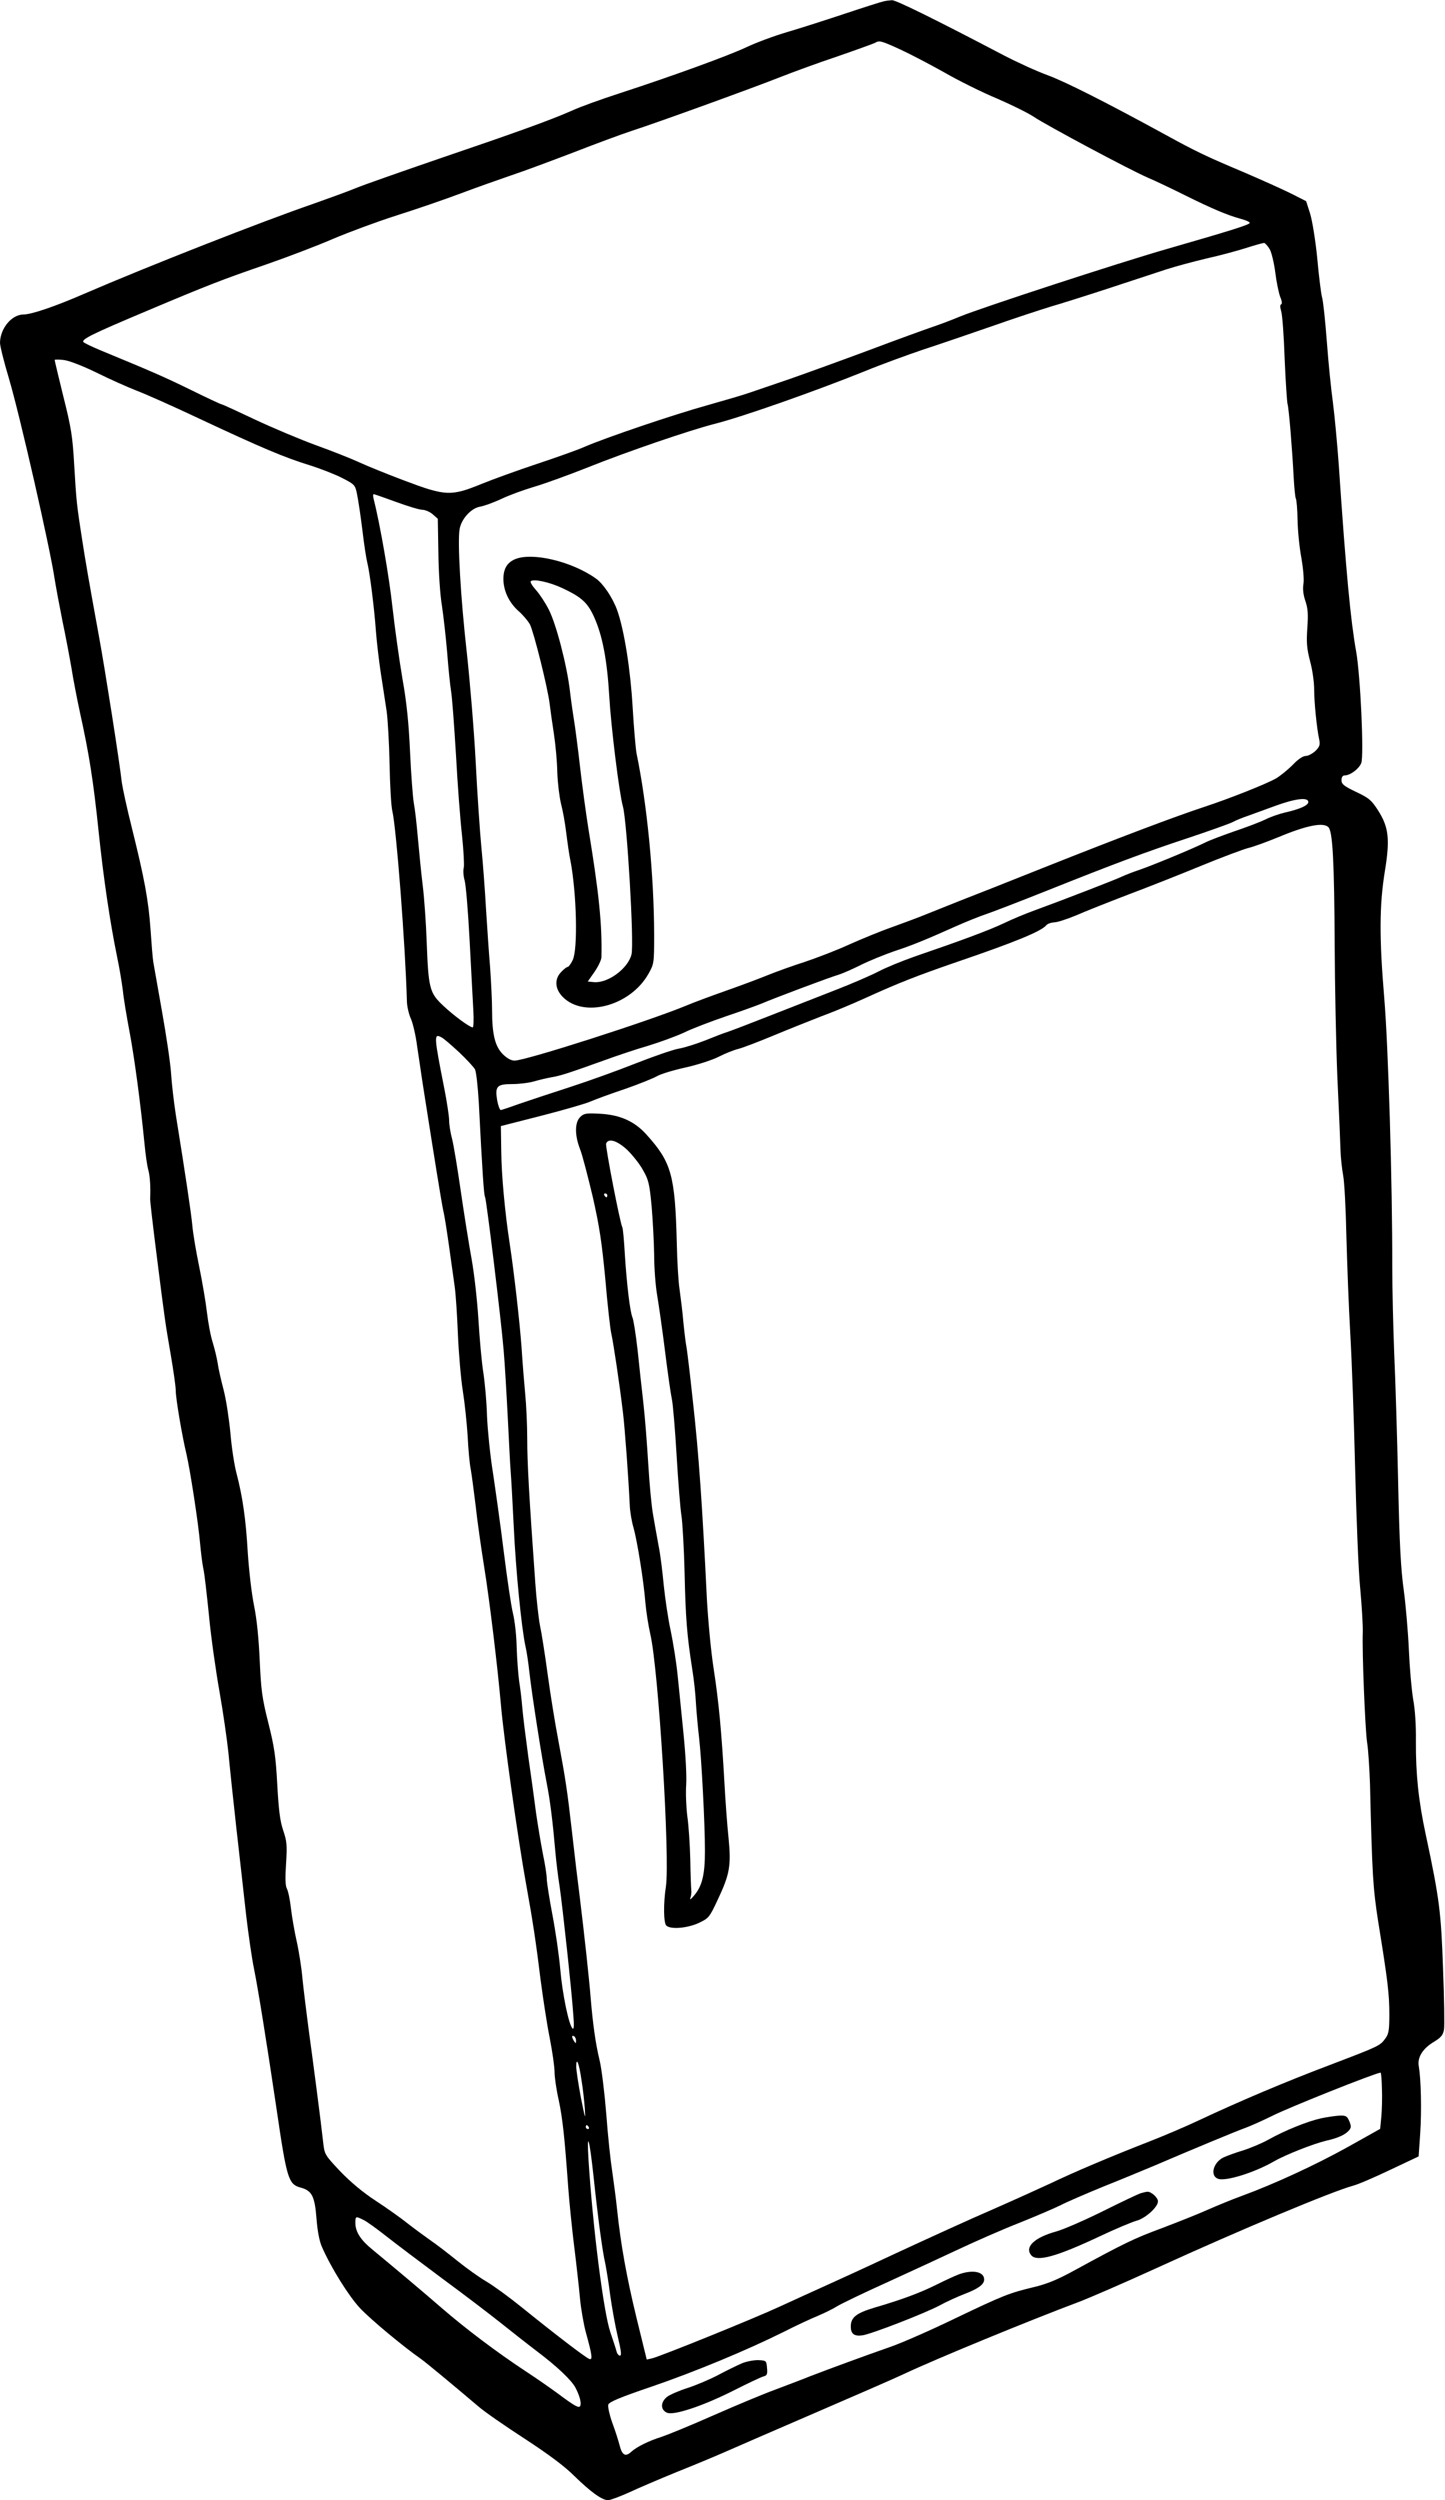 <?xml version="1.0" standalone="no"?>
<!DOCTYPE svg PUBLIC "-//W3C//DTD SVG 20010904//EN"
 "http://www.w3.org/TR/2001/REC-SVG-20010904/DTD/svg10.dtd">
<svg version="1.0" xmlns="http://www.w3.org/2000/svg"
 width="740pt" height="1280pt" viewBox="0 0 740 1280"
 preserveAspectRatio="xMidYMid meet">
<g transform="translate(0,1280) scale(0.1,-0.1)"
fill="#000000" stroke="none">
<path d="M4525 12793 c-11 -2 -99 -30 -195 -62 -96 -32 -230 -75 -298 -95 -68
-20 -162 -55 -210 -78 -94 -44 -377 -147 -647 -235 -93 -30 -204 -70 -245 -89
-111 -49 -283 -111 -680 -246 -195 -67 -386 -134 -425 -150 -38 -16 -140 -53
-225 -83 -258 -89 -840 -317 -1171 -460 -147 -64 -268 -105 -308 -105 -61 0
-120 -71 -121 -145 0 -16 20 -97 45 -180 57 -192 211 -869 235 -1030 6 -38 24
-135 40 -215 17 -80 37 -188 46 -240 8 -52 28 -156 44 -230 46 -208 68 -346
95 -606 25 -241 59 -469 95 -644 11 -52 24 -129 29 -170 4 -41 20 -136 34
-210 25 -131 57 -371 77 -575 5 -55 14 -115 19 -133 9 -30 13 -93 10 -147 -1
-11 13 -130 30 -265 45 -358 47 -371 75 -533 14 -82 26 -165 26 -186 0 -40 32
-230 55 -326 19 -81 62 -361 70 -460 4 -44 11 -100 16 -124 6 -24 18 -132 29
-240 10 -108 35 -284 54 -391 19 -107 39 -249 46 -315 6 -66 24 -237 40 -380
16 -143 39 -343 50 -445 12 -102 30 -228 41 -280 21 -105 61 -352 115 -715 53
-363 61 -388 125 -405 57 -16 71 -44 80 -160 5 -63 15 -116 28 -144 47 -107
137 -251 194 -312 53 -57 220 -196 313 -261 28 -20 163 -132 295 -244 30 -26
135 -99 234 -163 121 -79 205 -141 255 -191 85 -83 143 -125 174 -125 11 0 59
18 106 39 47 22 157 69 245 105 88 35 203 83 255 106 52 23 257 112 454 197
197 85 402 174 455 199 163 77 645 275 896 369 55 21 233 98 395 172 433 198
900 393 1009 423 25 6 110 43 190 81 l146 69 8 117 c8 119 4 278 -7 343 -9 46
19 92 78 127 36 22 46 34 51 63 3 19 1 159 -5 310 -10 289 -18 357 -88 685
-38 176 -52 314 -51 480 1 81 -4 162 -14 215 -8 47 -18 161 -22 253 -4 92 -16
229 -26 305 -15 106 -22 233 -29 556 -5 231 -14 526 -20 655 -5 130 -10 331
-10 446 1 426 -21 1139 -41 1375 -26 309 -25 478 3 649 27 166 20 227 -36 314
-33 51 -46 62 -112 93 -62 30 -74 39 -74 60 0 15 6 24 16 24 28 0 73 33 85 63
15 36 -4 448 -26 572 -28 155 -52 407 -89 955 -8 113 -22 257 -30 320 -9 63
-23 203 -31 310 -8 107 -19 211 -25 230 -5 19 -16 107 -24 196 -9 92 -25 190
-36 228 l-21 66 -77 39 c-42 21 -151 70 -242 109 -192 81 -243 105 -405 194
-304 166 -508 269 -600 303 -55 20 -156 66 -225 102 -351 184 -552 283 -572
282 -13 -1 -32 -3 -43 -6z m85 -246 c52 -24 155 -78 228 -119 73 -42 194 -102
269 -133 74 -32 159 -74 187 -93 66 -44 488 -270 585 -312 40 -17 126 -58 190
-90 135 -67 217 -102 284 -120 26 -7 47 -16 47 -21 0 -9 -88 -37 -425 -134
-247 -71 -945 -299 -1060 -346 -38 -16 -101 -40 -140 -53 -38 -13 -185 -66
-325 -119 -140 -52 -322 -118 -405 -147 -82 -28 -175 -60 -205 -70 -30 -11
-127 -39 -215 -64 -177 -49 -521 -166 -630 -213 -38 -17 -149 -56 -245 -88
-96 -32 -224 -78 -285 -103 -155 -63 -183 -62 -390 16 -88 33 -194 76 -235 95
-41 19 -140 58 -220 87 -80 29 -220 88 -312 131 -91 43 -169 79 -173 79 -4 0
-75 33 -158 74 -137 67 -197 93 -461 202 -43 18 -83 37 -88 42 -14 14 43 42
321 159 315 133 390 162 611 238 107 37 262 96 343 131 82 35 228 89 325 120
98 31 247 82 332 114 85 32 202 73 260 93 58 19 197 71 310 114 113 44 250 95
305 113 142 46 629 223 760 275 61 24 191 72 290 105 99 34 186 66 195 70 23
14 29 13 130 -33z m1893 -1024 c9 -17 22 -71 28 -119 6 -49 18 -105 25 -124 9
-20 11 -36 5 -38 -6 -2 -6 -15 0 -35 6 -18 14 -129 18 -247 5 -118 12 -222 15
-230 6 -17 24 -231 31 -374 3 -54 8 -103 11 -108 4 -6 8 -56 9 -112 1 -55 10
-143 20 -195 9 -53 14 -109 10 -131 -4 -25 -1 -55 10 -87 13 -38 15 -67 10
-138 -5 -74 -3 -104 14 -170 12 -43 21 -108 21 -144 0 -66 13 -198 26 -258 5
-26 2 -36 -19 -57 -15 -14 -37 -26 -49 -26 -15 0 -41 -17 -68 -46 -25 -25 -63
-56 -85 -69 -46 -27 -240 -104 -365 -145 -155 -51 -440 -159 -805 -304 -198
-79 -400 -159 -450 -178 -49 -20 -124 -49 -165 -66 -41 -17 -122 -47 -180 -68
-58 -20 -157 -61 -220 -89 -63 -29 -167 -69 -230 -90 -63 -20 -151 -52 -195
-70 -44 -18 -141 -54 -215 -80 -74 -26 -162 -59 -195 -73 -190 -79 -823 -282
-880 -282 -17 0 -39 12 -60 33 -40 40 -55 102 -55 225 0 49 -5 146 -10 218 -6
71 -15 206 -21 299 -5 94 -16 238 -24 320 -8 83 -21 278 -29 435 -8 157 -29
407 -45 555 -32 283 -49 575 -37 638 10 52 59 105 104 113 20 3 69 21 108 39
39 19 116 47 170 63 55 16 178 61 274 99 199 80 524 191 650 223 142 36 509
165 770 270 85 35 220 84 300 111 80 26 237 80 350 119 113 40 248 84 300 100
52 15 185 57 295 93 110 36 243 80 295 97 52 17 147 42 210 57 63 14 153 38
200 53 47 15 89 27 95 26 5 -2 18 -16 28 -33z m-6008 -631 c68 -34 161 -75
207 -93 45 -17 189 -81 318 -142 320 -150 437 -199 560 -237 58 -18 135 -48
172 -67 66 -34 67 -36 77 -86 6 -29 18 -110 27 -182 8 -71 20 -146 25 -166 13
-51 36 -235 44 -349 4 -52 15 -149 25 -215 10 -66 24 -154 30 -196 6 -42 13
-164 15 -270 2 -107 8 -215 14 -240 21 -90 67 -689 75 -979 1 -25 10 -63 20
-85 10 -22 25 -85 32 -140 8 -55 21 -143 29 -195 65 -415 97 -611 105 -648 6
-23 19 -106 30 -185 11 -78 24 -171 29 -207 5 -36 12 -144 16 -240 4 -96 15
-227 25 -290 10 -63 21 -168 25 -234 3 -65 10 -141 16 -170 5 -28 16 -112 25
-186 8 -74 28 -216 44 -315 26 -160 68 -506 85 -700 15 -176 90 -707 130 -925
33 -182 50 -294 74 -490 12 -91 32 -223 46 -293 14 -71 25 -150 25 -175 0 -26
9 -90 21 -142 20 -96 30 -184 49 -450 6 -80 20 -217 31 -305 11 -88 24 -205
29 -260 5 -55 19 -134 30 -175 33 -119 36 -144 18 -137 -18 6 -176 127 -348
266 -63 51 -144 110 -180 131 -36 21 -103 69 -150 107 -47 38 -107 84 -135
103 -27 19 -79 57 -115 85 -36 29 -111 82 -166 118 -66 43 -129 96 -182 151
-79 84 -80 86 -87 148 -9 86 -50 400 -75 583 -11 83 -25 197 -31 255 -5 58
-19 145 -30 193 -11 49 -24 124 -29 167 -5 44 -14 89 -21 101 -8 15 -9 55 -4
129 6 94 4 114 -15 170 -16 48 -23 104 -30 234 -8 145 -15 193 -46 316 -32
127 -37 167 -44 320 -5 113 -15 212 -29 280 -12 58 -26 179 -32 270 -10 173
-26 285 -58 408 -11 41 -25 133 -31 205 -7 73 -22 173 -35 222 -13 50 -27 110
-30 135 -4 25 -15 72 -25 105 -11 33 -24 103 -30 155 -6 52 -24 158 -40 236
-16 77 -32 172 -35 210 -6 63 -33 246 -85 569 -10 66 -21 161 -24 210 -3 50
-24 191 -46 315 -22 124 -42 239 -45 255 -3 17 -9 91 -14 166 -11 151 -30 256
-96 522 -25 99 -47 202 -51 230 -12 108 -86 579 -115 737 -61 336 -68 378 -88
505 -28 180 -30 198 -41 385 -8 143 -15 189 -55 348 -25 101 -45 186 -45 189
0 3 21 3 46 0 27 -3 95 -29 169 -65z m1534 -662 c60 -22 120 -40 134 -40 14 0
38 -10 53 -23 l26 -23 3 -174 c1 -98 9 -217 18 -270 8 -52 20 -160 27 -240 6
-80 15 -169 20 -198 5 -29 16 -175 25 -325 8 -149 22 -335 31 -413 8 -77 12
-152 9 -166 -4 -14 -2 -43 4 -64 7 -22 18 -160 26 -309 8 -148 16 -309 19
-357 3 -49 1 -88 -3 -88 -15 0 -97 60 -152 112 -69 65 -75 87 -84 328 -3 91
-12 219 -20 285 -8 66 -19 176 -25 245 -6 69 -15 150 -21 180 -5 30 -14 147
-19 260 -7 149 -17 252 -39 375 -16 94 -39 258 -51 365 -17 157 -63 423 -97
558 -3 12 -3 22 1 22 3 0 55 -18 115 -40z m4671 -1536 c0 -17 -41 -36 -120
-54 -30 -7 -76 -23 -101 -36 -25 -12 -95 -39 -155 -59 -60 -21 -127 -46 -149
-57 -68 -34 -287 -124 -345 -143 -30 -10 -68 -25 -85 -33 -29 -14 -278 -111
-450 -174 -44 -16 -114 -45 -155 -65 -76 -36 -222 -90 -450 -168 -69 -24 -154
-59 -190 -78 -36 -19 -135 -62 -220 -95 -85 -33 -240 -94 -345 -135 -104 -41
-201 -78 -215 -82 -14 -4 -62 -23 -107 -41 -46 -18 -108 -38 -139 -43 -31 -6
-129 -40 -218 -75 -88 -35 -240 -90 -336 -121 -96 -31 -213 -70 -260 -86 -47
-17 -89 -31 -95 -32 -5 -1 -14 22 -19 50 -12 72 -1 83 78 83 34 0 85 6 112 14
27 8 67 17 89 21 45 7 98 25 265 85 63 23 166 58 229 76 62 19 147 50 187 69
41 20 136 56 212 82 75 25 157 55 182 65 60 26 344 133 395 148 22 7 74 30
116 51 42 21 117 51 165 68 92 30 161 58 324 131 52 23 120 50 150 60 30 10
168 63 306 118 348 139 508 199 729 272 105 35 206 71 225 80 19 10 55 25 80
33 25 9 88 32 140 51 104 38 170 46 170 20z m103 -129 c22 -22 30 -178 32
-605 1 -206 7 -512 14 -680 8 -168 15 -334 16 -370 1 -36 7 -92 13 -125 7 -33
14 -175 17 -315 4 -140 12 -365 20 -500 8 -135 19 -447 25 -695 6 -247 17
-522 26 -610 8 -88 14 -187 13 -220 -4 -105 12 -497 22 -565 6 -36 12 -132 15
-215 11 -466 15 -532 43 -710 48 -296 56 -365 56 -467 0 -82 -3 -101 -21 -125
-27 -37 -32 -39 -289 -137 -222 -84 -454 -182 -665 -281 -63 -30 -178 -79
-255 -109 -200 -78 -384 -156 -505 -214 -58 -27 -193 -88 -300 -135 -107 -46
-328 -147 -490 -222 -162 -76 -333 -154 -380 -175 -47 -21 -143 -65 -215 -98
-136 -63 -611 -255 -656 -266 l-27 -6 -51 208 c-52 214 -82 380 -101 562 -6
58 -18 146 -25 195 -8 50 -22 180 -30 290 -9 110 -24 236 -35 280 -20 82 -34
184 -45 315 -8 101 -32 321 -55 510 -11 85 -29 236 -40 335 -25 220 -34 278
-70 471 -16 83 -41 236 -55 340 -14 103 -32 218 -40 254 -7 36 -18 135 -24
220 -32 449 -41 613 -41 733 0 72 -5 175 -10 227 -5 52 -14 161 -19 242 -10
135 -39 389 -61 533 -24 155 -42 352 -43 470 l-2 130 200 51 c110 28 225 61
255 73 30 13 112 43 181 66 69 24 141 53 161 64 19 12 86 32 149 46 63 14 139
39 170 55 31 16 76 34 100 40 24 6 107 38 184 70 77 32 185 75 239 96 55 20
154 61 220 91 178 81 270 117 476 188 296 101 433 157 458 188 7 8 25 14 41
15 16 0 67 17 113 36 45 20 164 67 263 105 99 37 268 104 375 148 107 44 217
85 244 92 26 6 91 30 145 52 150 63 238 81 264 54z m-4452 -1152 c39 -37 75
-76 81 -87 7 -12 15 -88 20 -171 18 -353 26 -474 32 -483 7 -12 82 -625 95
-782 6 -69 15 -222 21 -340 6 -118 12 -244 15 -280 3 -36 10 -164 16 -285 10
-220 40 -524 60 -613 6 -26 15 -85 20 -132 12 -111 65 -449 89 -570 17 -87 30
-189 45 -360 3 -36 12 -112 21 -169 16 -112 61 -527 70 -656 5 -57 3 -77 -4
-70 -19 18 -52 176 -63 305 -6 69 -24 194 -40 277 -16 84 -29 168 -29 185 0
18 -9 76 -20 128 -10 52 -26 147 -35 210 -8 63 -26 194 -40 290 -13 96 -27
207 -30 245 -3 39 -10 99 -16 135 -5 36 -11 115 -13 175 -1 61 -10 139 -19
175 -9 36 -30 178 -47 315 -17 138 -43 321 -56 408 -14 87 -27 217 -30 289 -2
72 -11 171 -19 222 -8 50 -19 172 -25 271 -6 99 -22 239 -35 310 -13 72 -38
227 -55 345 -17 118 -37 240 -45 270 -8 30 -15 72 -15 94 0 21 -11 93 -24 160
-54 273 -55 287 -15 265 11 -5 51 -40 90 -76z m599 -5061 c0 -15 -2 -15 -10
-2 -13 20 -13 33 0 25 6 -3 10 -14 10 -23z m28 -202 c7 -41 14 -106 17 -145 4
-62 2 -55 -20 55 -13 69 -24 141 -24 160 0 54 15 16 27 -70z m4099 -42 c2 -46
0 -111 -3 -145 l-6 -62 -166 -93 c-164 -91 -373 -188 -542 -250 -47 -17 -125
-49 -175 -71 -49 -22 -155 -64 -234 -94 -141 -52 -193 -77 -446 -215 -89 -49
-143 -71 -210 -87 -128 -31 -154 -41 -405 -161 -124 -60 -272 -125 -330 -145
-140 -49 -306 -110 -410 -150 -47 -19 -130 -50 -185 -71 -55 -20 -194 -78
-310 -129 -115 -51 -235 -100 -265 -110 -70 -22 -129 -52 -157 -77 -30 -28
-47 -18 -60 33 -6 24 -23 77 -38 117 -14 40 -23 81 -20 91 4 14 62 38 218 91
228 78 492 188 677 280 63 32 144 70 179 84 35 15 80 37 100 50 20 12 133 67
251 120 118 54 285 131 370 171 85 40 224 101 308 134 85 34 181 75 215 92 33
17 131 59 216 94 86 34 203 83 261 107 196 84 415 175 465 193 28 10 90 38
139 62 87 44 521 217 556 222 3 1 6 -36 7 -81z m-4062 -198 c3 -5 1 -10 -4
-10 -6 0 -11 5 -11 10 0 6 2 10 4 10 3 0 8 -4 11 -10z m25 -256 c22 -207 45
-380 60 -444 5 -25 17 -97 25 -161 9 -64 26 -159 39 -213 17 -71 20 -96 11
-96 -7 0 -15 10 -18 23 -3 12 -17 55 -31 96 -35 102 -90 535 -112 881 -10 163
5 112 26 -86z m-1177 -220 c18 -9 70 -47 117 -84 47 -37 177 -135 290 -219
113 -83 245 -184 295 -224 49 -39 130 -103 180 -141 109 -82 181 -151 202
-190 22 -42 32 -81 24 -94 -7 -12 -27 -1 -121 69 -30 22 -100 71 -155 107
-152 100 -313 222 -432 325 -99 86 -248 211 -357 301 -58 47 -86 90 -86 134 0
37 1 37 43 16z"/>
<path d="M2635 9936 c-39 -18 -57 -49 -57 -100 0 -61 29 -121 77 -164 23 -20
49 -51 59 -69 20 -40 92 -328 101 -408 4 -33 14 -103 22 -155 8 -52 16 -140
17 -195 2 -55 11 -127 19 -160 9 -33 21 -100 27 -150 6 -49 15 -112 21 -140
32 -166 39 -454 12 -510 -9 -19 -21 -35 -25 -35 -5 0 -20 -11 -33 -25 -37 -37
-34 -88 8 -130 108 -108 344 -45 437 118 29 51 30 54 30 202 -1 304 -36 666
-90 927 -5 26 -14 132 -20 235 -11 193 -43 396 -79 498 -23 64 -71 136 -109
163 -125 89 -330 137 -417 98z m245 -147 c98 -46 129 -74 162 -147 43 -94 67
-220 78 -405 9 -158 51 -498 70 -566 21 -75 58 -701 44 -757 -17 -72 -122
-150 -194 -142 l-30 3 35 50 c19 28 35 61 35 75 4 168 -13 330 -66 653 -13 81
-33 228 -44 325 -11 97 -25 202 -30 232 -5 30 -15 98 -21 150 -15 131 -70 343
-108 418 -17 34 -47 80 -66 101 -19 21 -31 41 -27 45 13 14 96 -4 162 -35z"/>
<path d="M2971 7081 c-28 -28 -28 -93 -1 -163 12 -29 40 -139 65 -243 35 -154
47 -235 65 -425 11 -129 25 -255 31 -280 11 -49 43 -265 59 -400 10 -80 29
-344 35 -475 1 -33 10 -85 19 -115 19 -67 53 -277 61 -385 4 -44 15 -116 25
-160 42 -176 102 -1153 80 -1295 -13 -83 -12 -184 2 -198 21 -21 108 -14 166
13 51 24 55 28 97 118 62 131 70 175 56 317 -7 64 -16 191 -21 281 -15 266
-29 414 -55 584 -14 88 -29 250 -35 360 -23 474 -42 747 -71 1005 -16 151 -32
281 -34 287 -2 7 -9 61 -15 120 -5 60 -15 137 -20 173 -6 36 -12 142 -14 235
-9 349 -27 414 -155 556 -61 68 -134 101 -237 107 -73 4 -84 2 -103 -17z m240
-167 c27 -26 64 -72 81 -103 29 -50 34 -70 45 -186 6 -71 12 -184 13 -249 0
-66 7 -158 15 -205 8 -47 27 -178 41 -291 14 -113 30 -223 35 -245 5 -22 16
-151 24 -286 8 -135 19 -275 25 -310 5 -35 13 -167 16 -294 5 -229 12 -318 39
-490 8 -49 17 -128 19 -175 3 -47 10 -126 16 -175 13 -115 30 -438 30 -581 0
-122 -14 -180 -56 -229 -18 -21 -23 -24 -18 -10 4 11 6 29 4 40 -1 11 -4 81
-5 155 -2 74 -8 173 -15 220 -6 47 -9 120 -6 162 3 45 -3 156 -14 265 -10 103
-24 238 -30 298 -6 61 -22 162 -35 225 -14 63 -29 169 -36 235 -6 66 -17 156
-26 200 -8 44 -21 115 -28 157 -8 42 -19 159 -25 260 -6 101 -17 242 -25 313
-8 72 -22 195 -30 275 -9 80 -21 154 -26 165 -12 27 -29 164 -39 322 -4 72
-10 135 -13 140 -11 18 -88 415 -83 428 11 30 56 16 107 -31z m-101 -234 c0
-5 -2 -10 -4 -10 -3 0 -8 5 -11 10 -3 6 -1 10 4 10 6 0 11 -4 11 -10z"/>
<path d="M6765 1955 c-71 -16 -185 -62 -269 -109 -34 -19 -92 -43 -129 -55
-38 -11 -83 -28 -101 -36 -54 -26 -71 -96 -27 -110 41 -13 187 33 286 90 59
34 202 90 265 105 63 14 101 32 119 54 11 13 11 22 1 46 -11 26 -17 30 -49 29
-20 -1 -63 -7 -96 -14z"/>
<path d="M5840 1571 c-14 -5 -101 -46 -195 -93 -93 -46 -199 -92 -235 -102
-113 -31 -164 -80 -129 -122 29 -35 130 -7 349 96 80 38 164 73 188 80 47 12
112 70 112 100 0 19 -35 51 -55 49 -5 0 -21 -4 -35 -8z"/>
<path d="M4910 1156 c-19 -7 -71 -31 -115 -53 -85 -42 -176 -76 -316 -117 -94
-28 -122 -50 -122 -97 0 -38 18 -51 60 -45 47 7 317 112 393 152 36 20 94 46
130 60 71 27 100 49 100 74 0 40 -59 52 -130 26z"/>
<path d="M3800 701 c-25 -11 -79 -37 -120 -59 -41 -22 -112 -52 -157 -67 -45
-14 -93 -35 -107 -46 -34 -27 -34 -66 -1 -81 35 -16 187 35 345 115 69 35 135
66 148 70 20 5 23 11 20 44 -3 37 -4 38 -43 40 -22 1 -60 -6 -85 -16z"/>
</g>
</svg>
